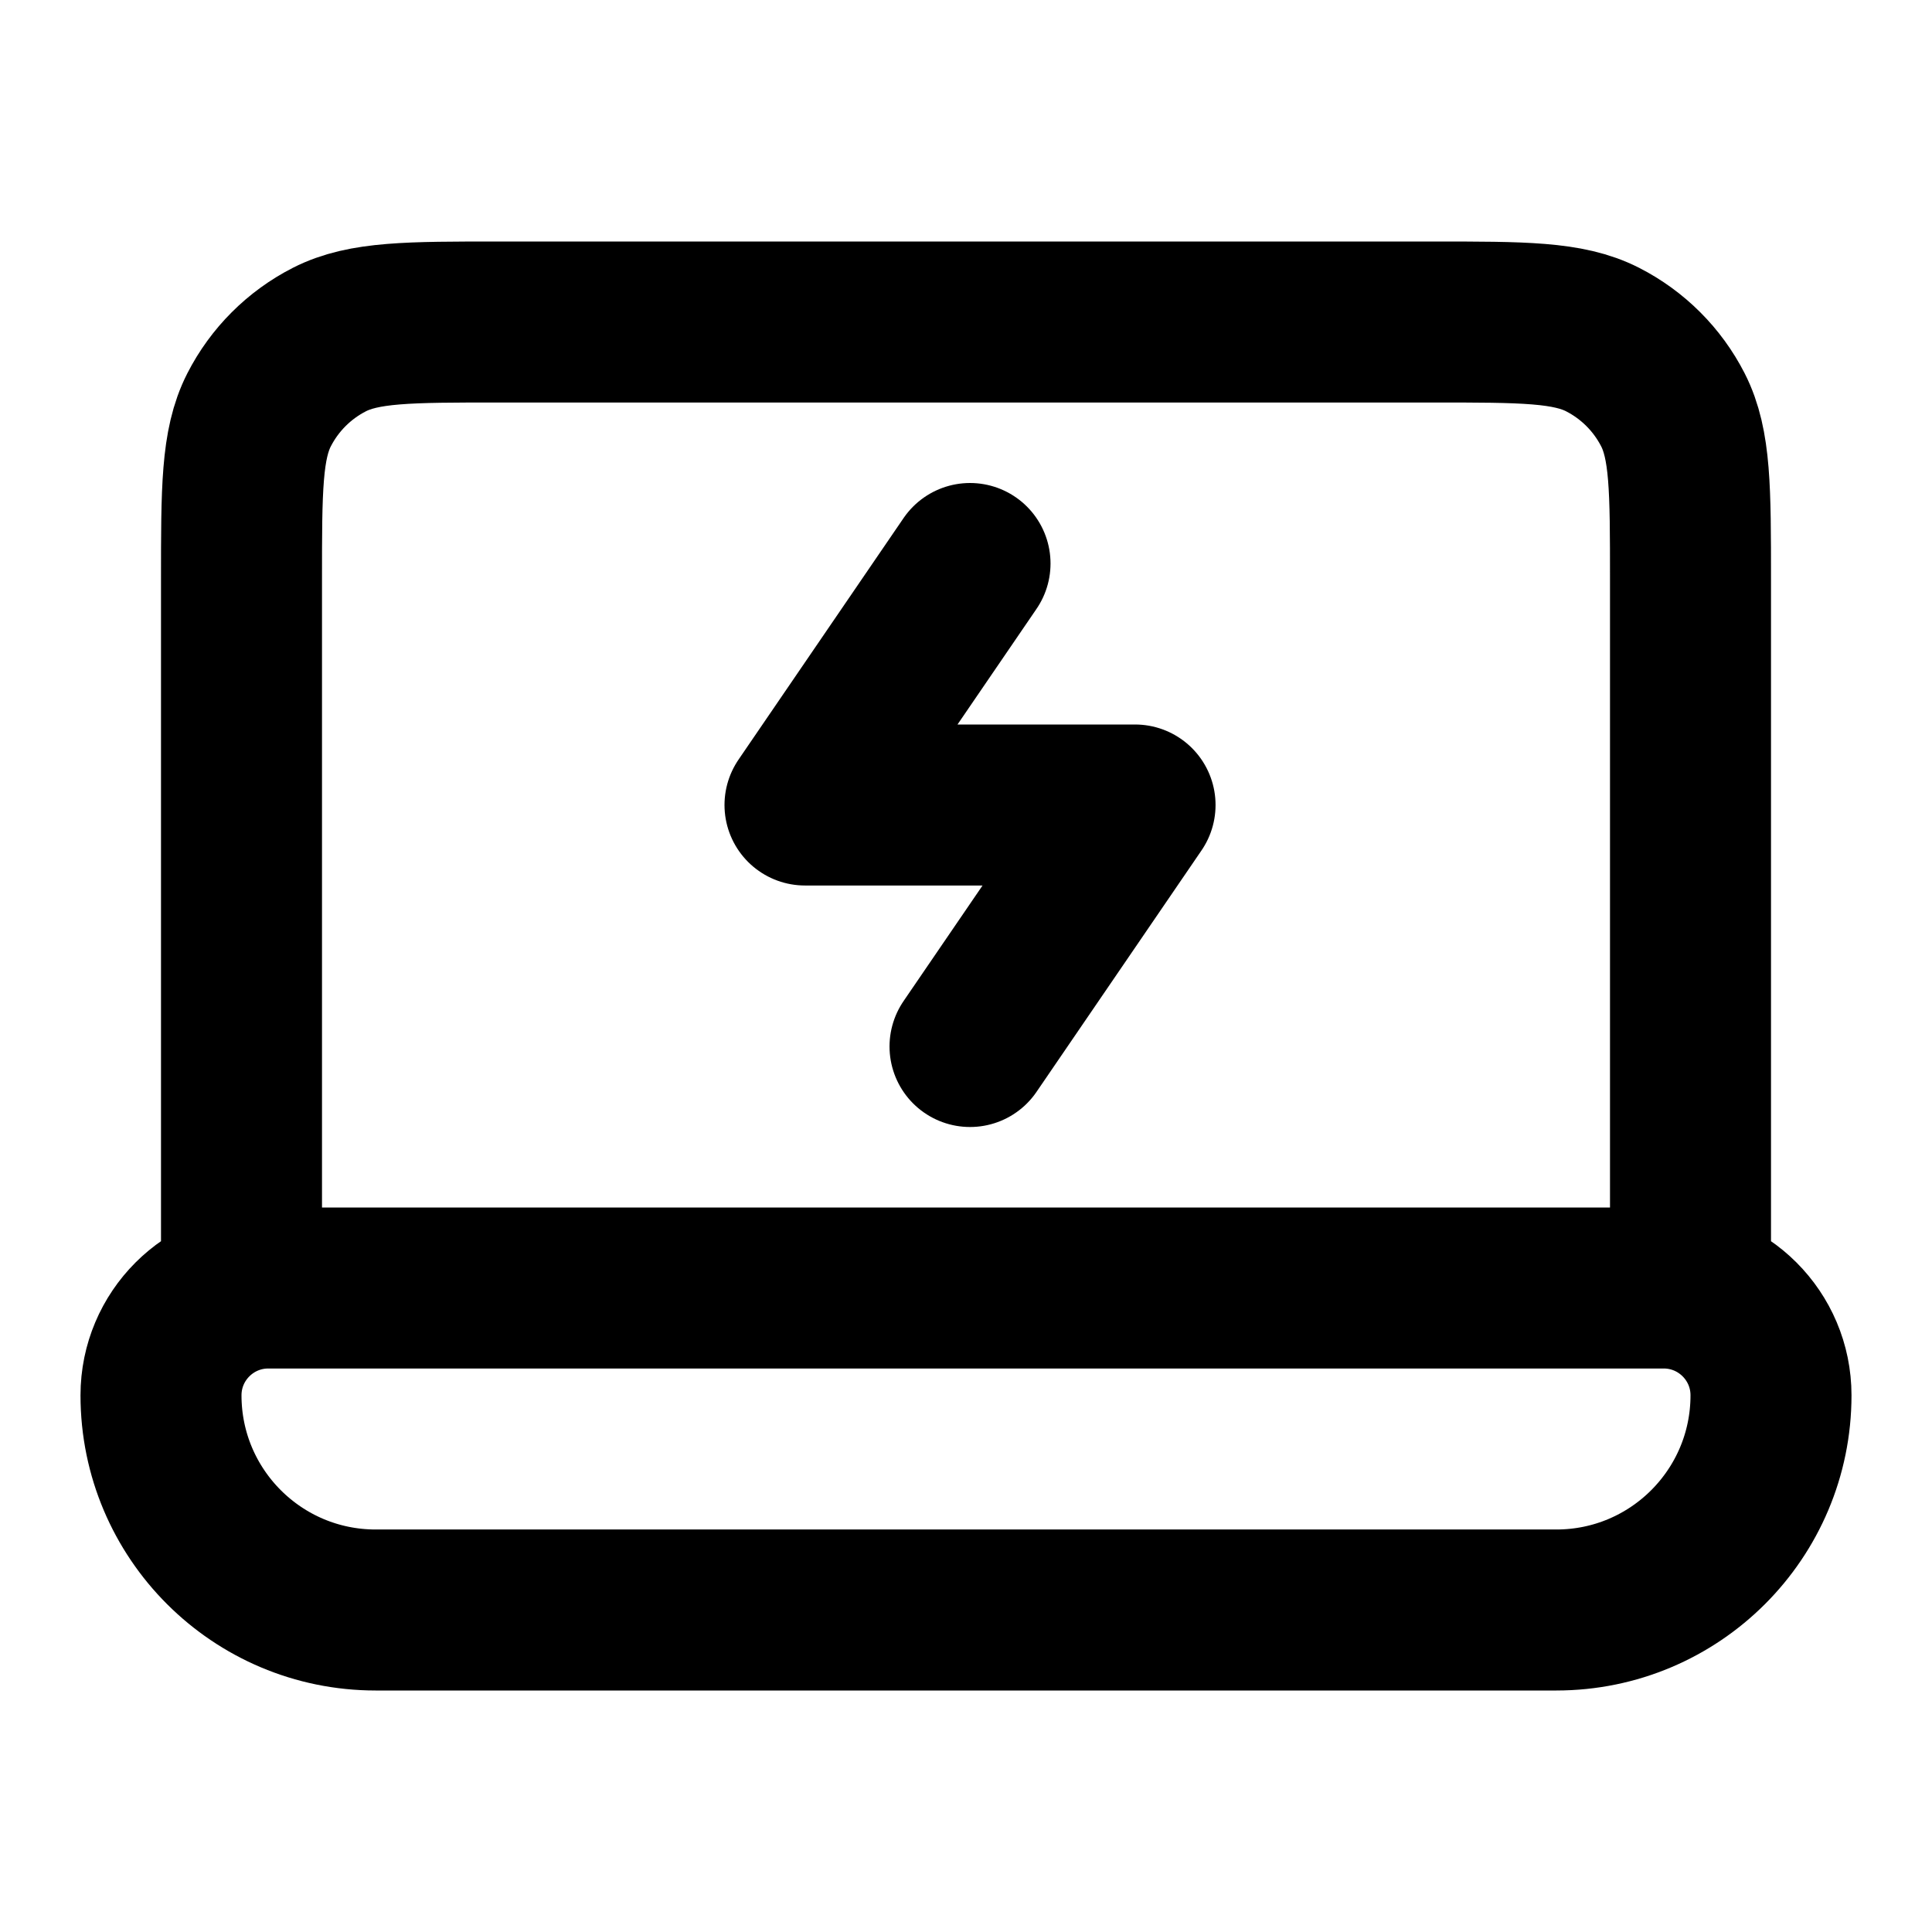 <svg width="24" height="24" viewBox="0 0 24 24" fill="none" xmlns="http://www.w3.org/2000/svg">
<path d="M12.05 7L10 10H14.1L12.05 13M4.667 20H19.333C20.806 20 22 18.806 22 17.333C22 16.597 21.403 16 20.667 16H3.333C2.597 16 2 16.597 2 17.333C2 18.806 3.194 20 4.667 20ZM21 16V7.2C21 6.08 21 5.52 20.782 5.092C20.59 4.716 20.284 4.41 19.908 4.218C19.48 4 18.92 4 17.8 4H6.2C5.08 4 4.52 4 4.092 4.218C3.716 4.41 3.41 4.716 3.218 5.092C3 5.52 3 6.08 3 7.2V16H21Z" stroke="currentColor" stroke-width="2" stroke-linecap="round" stroke-linejoin="round"/>
</svg>
